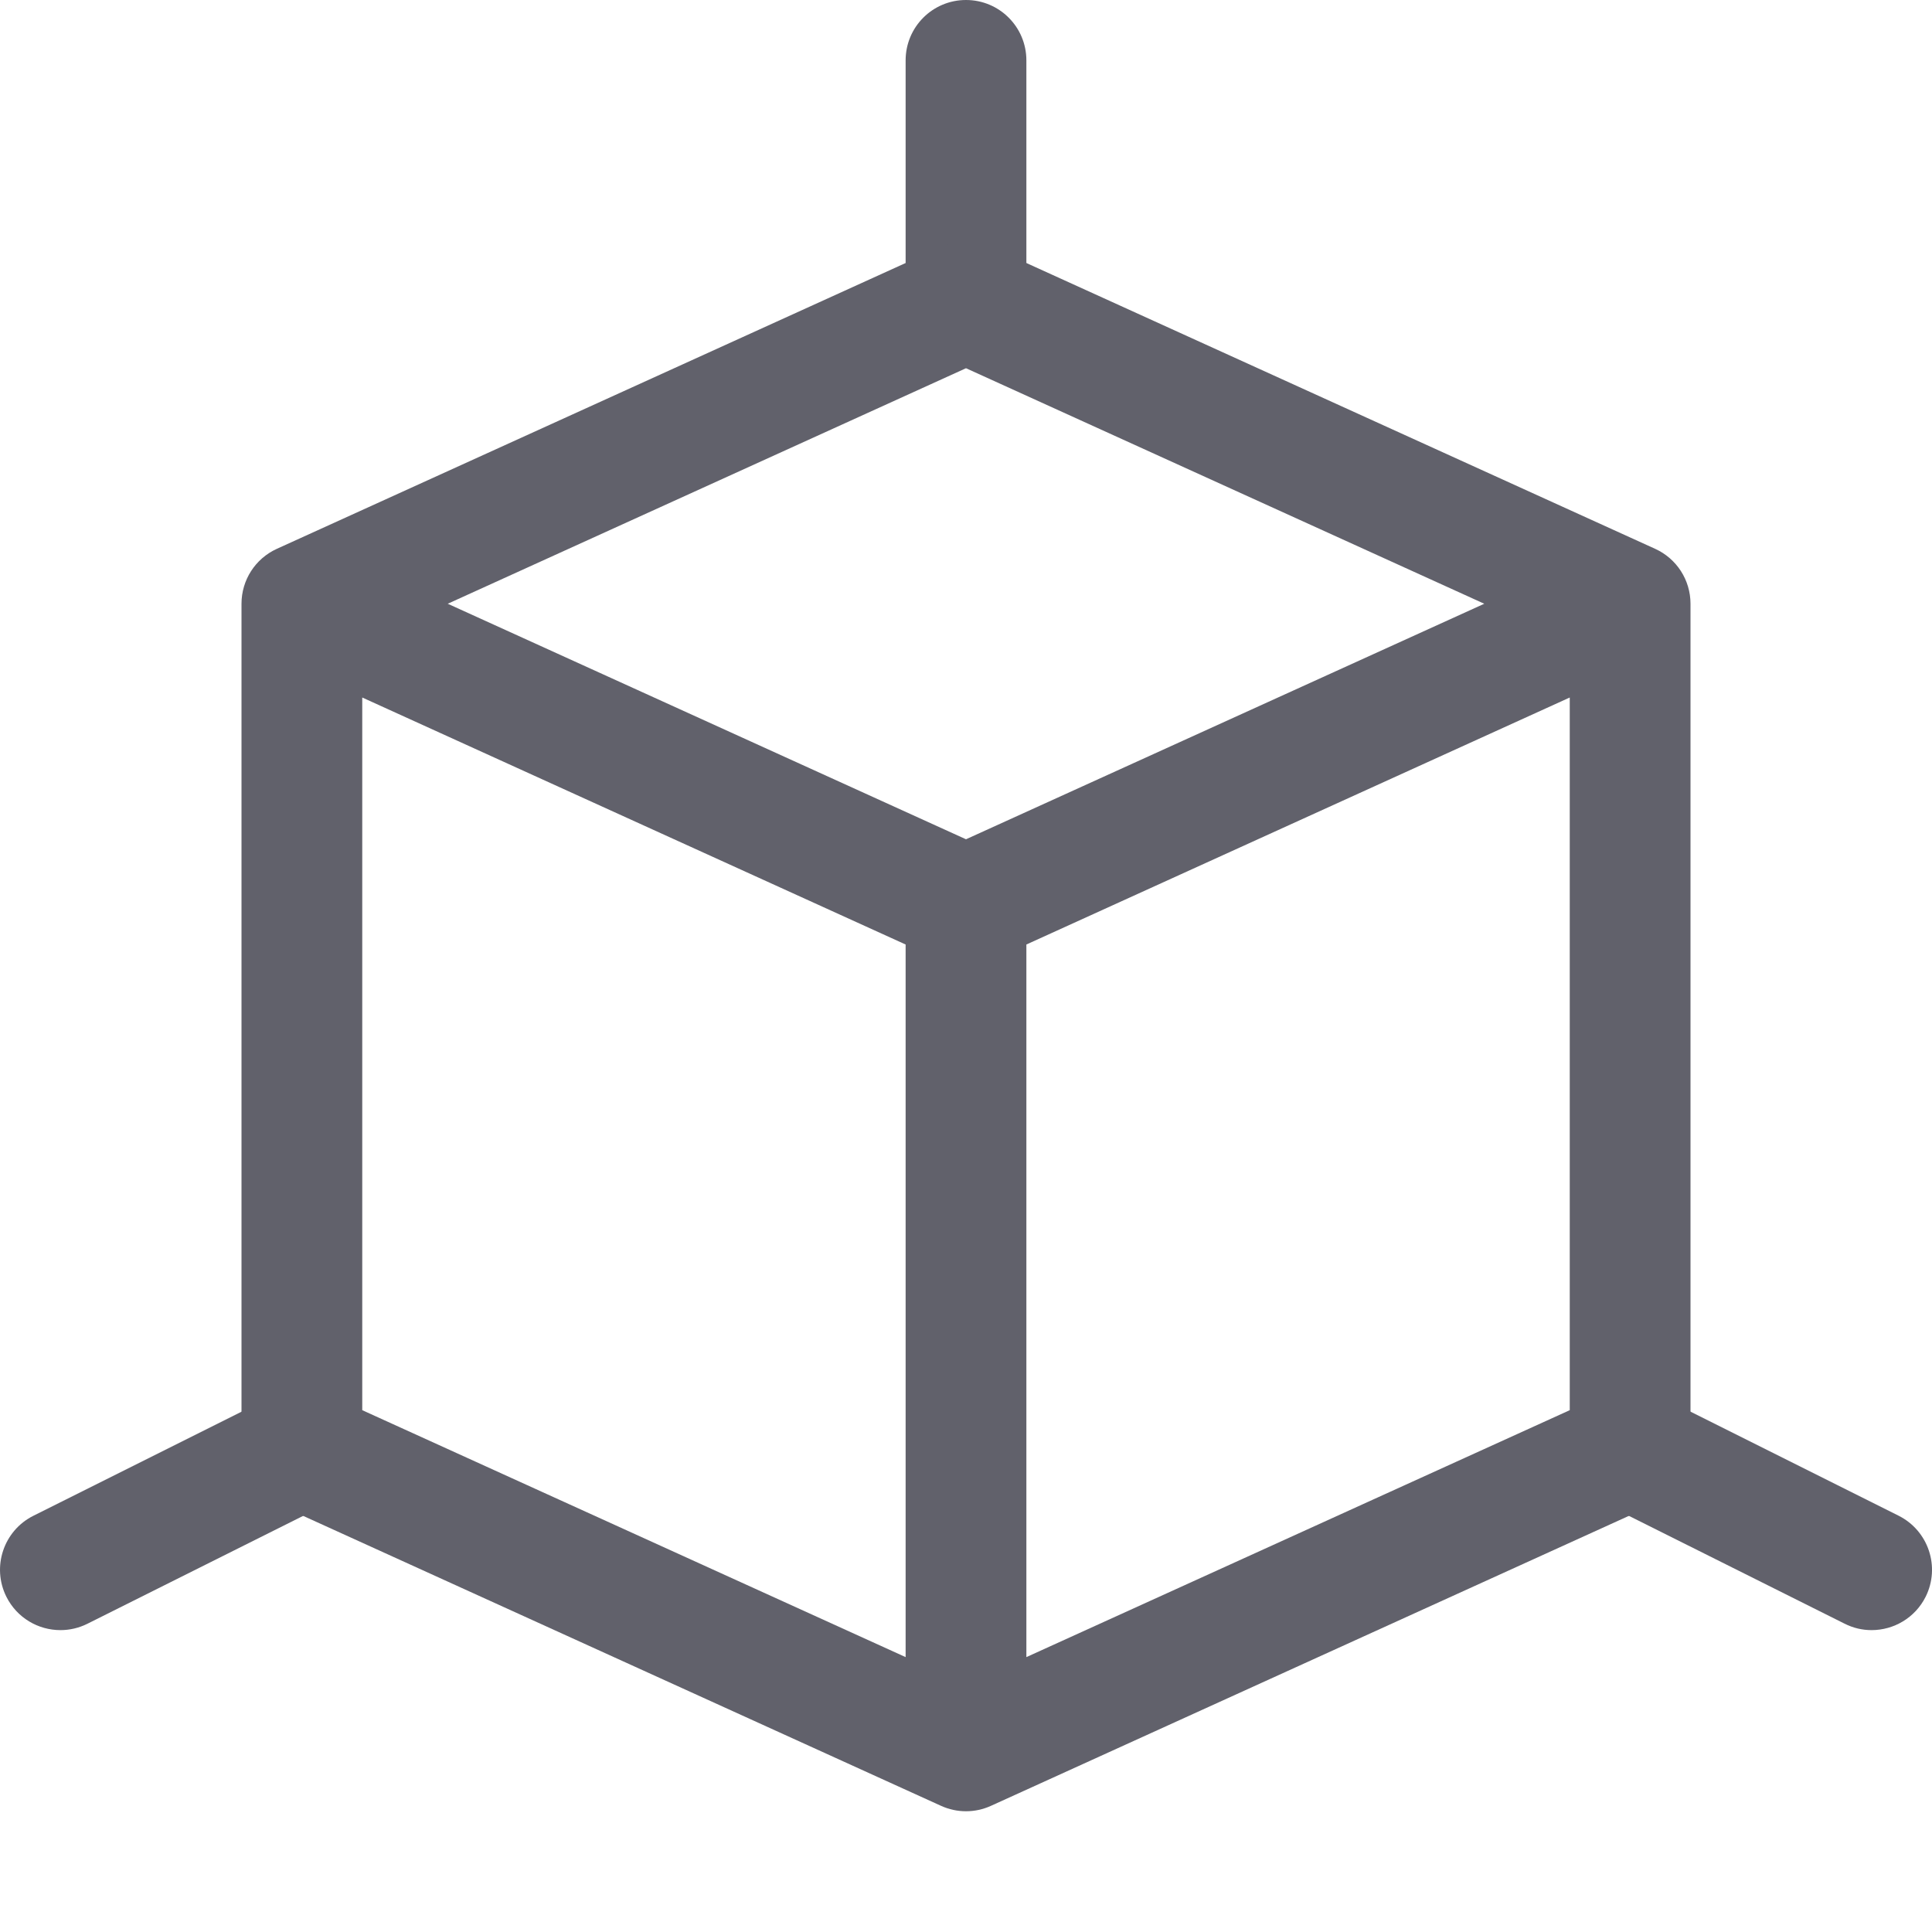 <svg xmlns="http://www.w3.org/2000/svg" height="32" width="32" viewBox="0 0 32 32"><title>3d 29 5</title><g fill="#61616b" class="nc-icon-wrapper"><path data-color="color-2" fill="#61616b" d="M31.447,25.105l-4.506-2.253l-0.994,1.739l4.605,2.302C30.696,26.966,30.848,27,30.999,27 c0.367,0,0.72-0.202,0.896-0.553C32.141,25.953,31.941,25.353,31.447,25.105z"></path> <path data-color="color-2" fill="#61616b" d="M4.553,23.106l-4,2c-0.494,0.247-0.694,0.848-0.447,1.342C0.282,26.798,0.634,27,1.001,27 c0.15,0,0.303-0.034,0.446-0.105l4-2L4.553,23.106z"></path> <path data-color="color-2" fill="#61616b" d="M17,6V1c0-0.553-0.447-1-1-1s-1,0.447-1,1v5H17z"></path> <path fill="#61616b" d="M27.414,9.09l-11-5c-0.264-0.119-0.564-0.119-0.828,0l-11,5C4.229,9.252,4,9.607,4,10v14 c0,0.393,0.229,0.748,0.586,0.91l11,5C15.718,29.97,15.858,30,16,30s0.282-0.03,0.414-0.09l11-5C27.771,24.748,28,24.393,28,24V10 C28,9.607,27.771,9.252,27.414,9.09z M16,6.099L24.584,10L16,13.901L7.416,10L16,6.099z M6,11.553l9,4.091v11.803l-9-4.09V11.553z M17,27.447V15.644l9-4.091v11.804L17,27.447z"></path></g></svg>